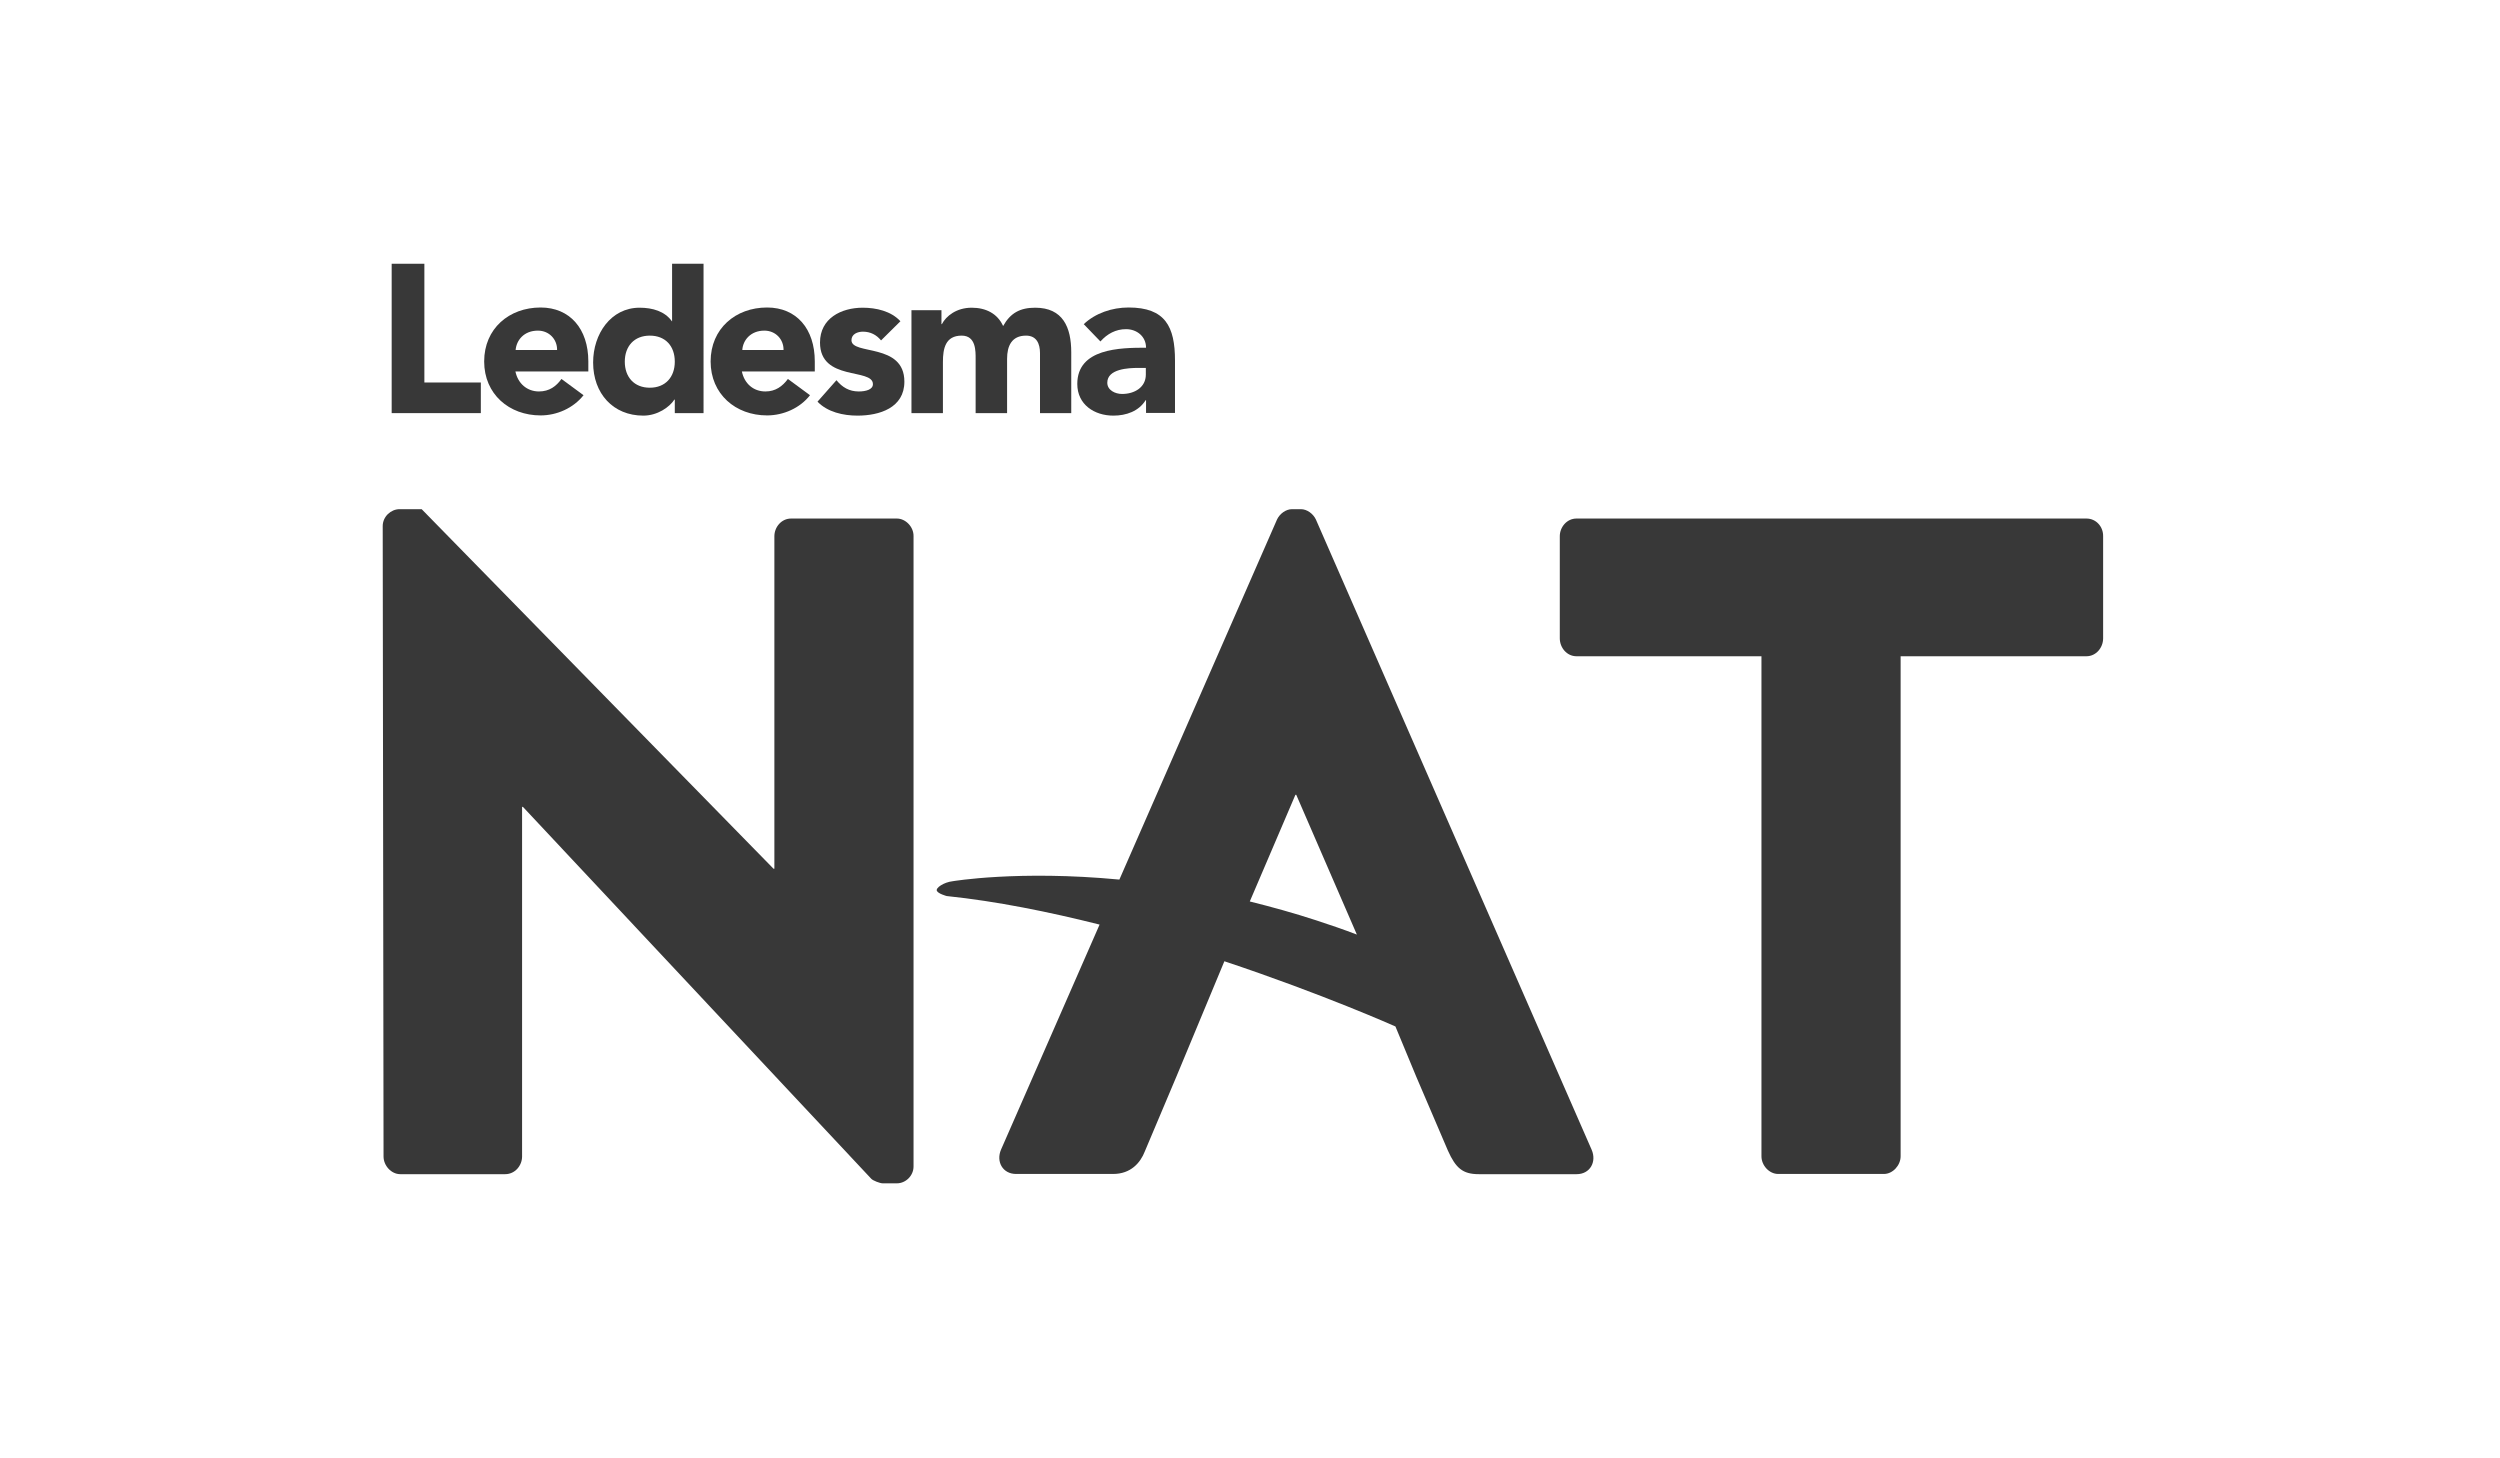 <?xml version="1.0" encoding="utf-8"?>
<!-- Generator: Adobe Illustrator 25.3.0, SVG Export Plug-In . SVG Version: 6.00 Build 0)  -->
<svg version="1.1" id="Layer_1" xmlns="http://www.w3.org/2000/svg" xmlns:xlink="http://www.w3.org/1999/xlink" x="0px" y="0px"
	 viewBox="0 0 120 70" style="enable-background:new 0 0 120 70;" xml:space="preserve">
<style type="text/css">
	.st0{fill:#383838;}
</style>
<g>
	<polygon class="st0" points="18.8,12.66 20.37,12.66 20.37,18.36 23.08,18.36 23.08,19.83 18.8,19.83 	"/>
	<path class="st0" d="M26.74,16.8c0.01-0.51-0.38-0.93-0.92-0.93c-0.67,0-1.03,0.46-1.07,0.93H26.74z M28.01,18.97
		c-0.49,0.62-1.28,0.97-2.06,0.97c-1.51,0-2.71-1.02-2.71-2.59c0-1.58,1.2-2.59,2.71-2.59c1.4,0,2.29,1.02,2.29,2.59v0.48h-3.5
		c0.12,0.58,0.56,0.96,1.13,0.96c0.5,0,0.83-0.25,1.08-0.6L28.01,18.97z"/>
	<path class="st0" d="M31.19,16.11c-0.75,0-1.2,0.51-1.2,1.25c0,0.74,0.45,1.25,1.2,1.25c0.75,0,1.2-0.51,1.2-1.25
		C32.39,16.61,31.94,16.11,31.19,16.11 M33.78,19.83h-1.39v-0.65h-0.02c-0.23,0.36-0.81,0.77-1.49,0.77c-1.45,0-2.41-1.06-2.41-2.55
		c0-1.37,0.85-2.63,2.23-2.63c0.62,0,1.21,0.17,1.55,0.65h0.01v-2.76h1.51V19.83z"/>
	<path class="st0" d="M37.61,16.8c0.01-0.51-0.38-0.93-0.92-0.93c-0.66,0-1.03,0.46-1.06,0.93H37.61z M38.88,18.97
		c-0.48,0.62-1.28,0.97-2.06,0.97c-1.51,0-2.71-1.02-2.71-2.59c0-1.58,1.2-2.59,2.71-2.59c1.41,0,2.29,1.02,2.29,2.59v0.48h-3.5
		c0.12,0.58,0.55,0.96,1.13,0.96c0.49,0,0.82-0.25,1.08-0.6L38.88,18.97z"/>
	<path class="st0" d="M42.29,16.34c-0.22-0.27-0.51-0.42-0.87-0.42c-0.25,0-0.55,0.11-0.55,0.41c0,0.73,2.54,0.11,2.54,1.99
		c0,1.26-1.2,1.63-2.25,1.63c-0.69,0-1.44-0.17-1.92-0.67l0.91-1.03c0.28,0.34,0.61,0.54,1.07,0.54c0.34,0,0.68-0.09,0.68-0.35
		c0-0.79-2.54-0.12-2.54-2c0-1.16,1.02-1.67,2.05-1.67c0.64,0,1.36,0.16,1.81,0.65L42.29,16.34z"/>
	<path class="st0" d="M43.74,14.89h1.45v0.67h0.02c0.2-0.39,0.7-0.79,1.43-0.79c0.68,0,1.24,0.28,1.51,0.88
		c0.35-0.63,0.82-0.88,1.54-0.88c1.33,0,1.73,0.94,1.73,2.14v2.92h-1.5v-2.88c0-0.46-0.17-0.84-0.67-0.84
		c-0.69,0-0.91,0.5-0.91,1.11v2.61h-1.51v-2.61c0-0.36,0.02-1.11-0.67-1.11c-0.78,0-0.9,0.62-0.9,1.26v2.46h-1.51V14.89z"/>
	<path class="st0" d="M54.64,17.66c-0.46,0-1.49,0.04-1.49,0.71c0,0.36,0.38,0.54,0.71,0.54c0.6,0,1.14-0.32,1.14-0.93v-0.32H54.64z
		 M55.01,19.21h-0.02c-0.33,0.53-0.93,0.74-1.55,0.74c-0.91,0-1.73-0.53-1.73-1.52c0-1.71,2.05-1.74,3.3-1.74
		c0-0.54-0.44-0.89-0.96-0.89c-0.49,0-0.9,0.22-1.23,0.59l-0.8-0.83c0.56-0.53,1.36-0.8,2.15-0.8c1.76,0,2.23,0.91,2.23,2.55v2.51
		h-1.39V19.21z"/>
	<path class="st0" d="M43.05,24.89h-5.08c-0.46,0-0.8,0.41-0.8,0.85V41.7h-0.04L20.24,24.44h-1.06c-0.42,0-0.81,0.36-0.81,0.81
		l0.04,30.26c0,0.45,0.38,0.85,0.8,0.85h5.04c0.47,0,0.81-0.41,0.81-0.85V38.73h0.04l16.72,17.85c0.08,0.09,0.42,0.22,0.55,0.22
		h0.68c0.42,0,0.8-0.36,0.8-0.81V25.74C43.86,25.29,43.47,24.89,43.05,24.89"/>
	<path class="st0" d="M67.98,51.68l1.52,3.55c0.38,0.85,0.72,1.13,1.48,1.13h4.7c0.64,0,0.97-0.59,0.72-1.17L63.16,24.93
		c-0.13-0.27-0.42-0.49-0.72-0.49h-0.42c-0.3,0-0.59,0.22-0.72,0.49l-7.57,17.29c-4.85-0.46-8.01,0.08-8.01,0.08
		c-0.42,0.05-0.82,0.32-0.75,0.46c0.06,0.14,0.47,0.25,0.47,0.25c2.4,0.25,4.91,0.76,7.34,1.37l-4.73,10.8
		c-0.25,0.58,0.08,1.17,0.72,1.17h4.66c0.85,0,1.31-0.54,1.52-1.08l1.52-3.6l2.3-5.53c4.74,1.58,8.21,3.13,8.21,3.13 M63.19,44.18
		c-1.1-0.36-2.16-0.65-3.2-0.91l2.19-5.12h0.04l2.91,6.71C64.48,44.61,63.83,44.39,63.19,44.18"/>
	<path class="st0" d="M100.15,24.89H75.67c-0.46,0-0.8,0.41-0.8,0.85v4.9c0,0.45,0.34,0.86,0.8,0.86h8.88V55.5
		c0,0.45,0.38,0.85,0.8,0.85h5.08c0.42,0,0.8-0.41,0.8-0.85V31.5h8.92c0.46,0,0.8-0.41,0.8-0.86v-4.9
		C100.96,25.29,100.62,24.89,100.15,24.89"/>
</g>
</svg>
